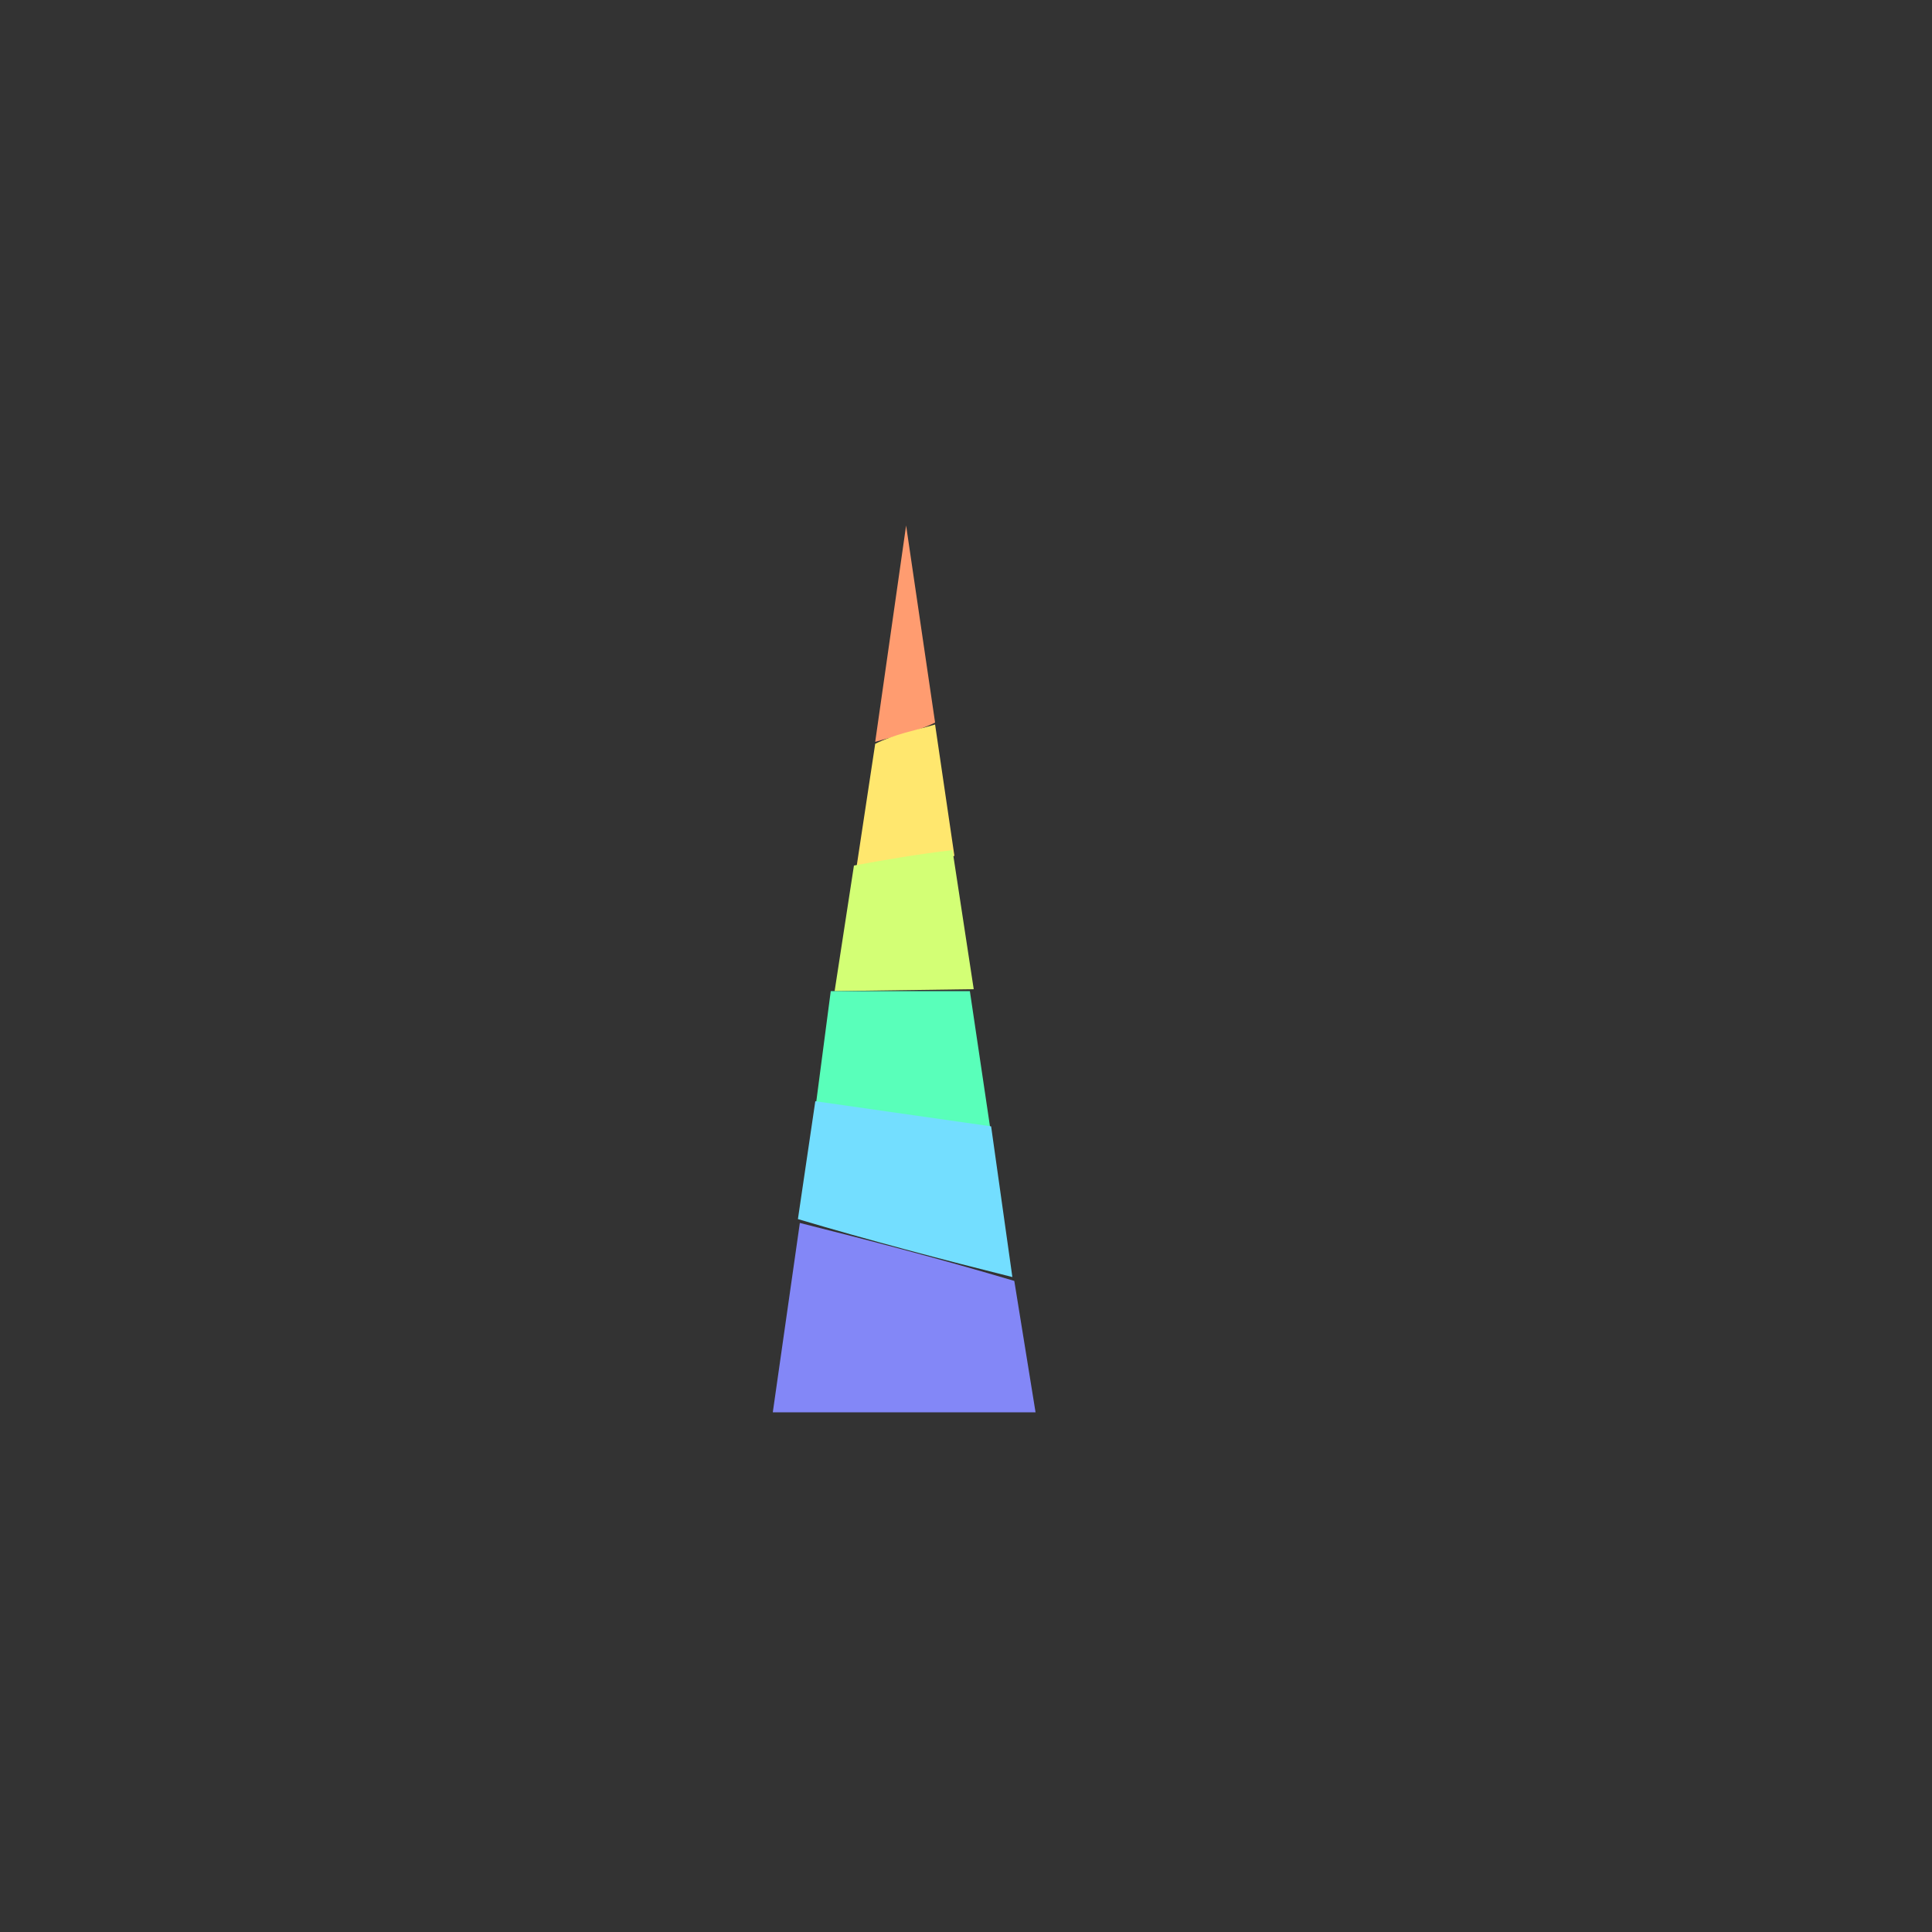 <svg xmlns="http://www.w3.org/2000/svg" viewBox="0 0 100 100">
    <rect x="0" y="0" width="100" height="100" fill="#333333" stroke="none"/>
    <path d="M46.9 27.2l-1.6 11.2c1-.3 2.1-.5 3.1-1l-1.5-10.2" fill="#ff9c70"/>
    <path d="M44.3 45.1c1.7-.2 3.5-.4 5.1-.8l-1-6.8c-1 .3-2.1.5-3.1 1l-1 6.6" fill="#ffe76e"/>
    <path d="M43.2 51.3l7.2-.1-1.1-7.2c-1.7.2-3.5.5-5.1.8l-1 6.5" fill="#d3ff75"/>
    <path d="M42.2 57.4l9.1 1.3-1.1-7.4H43l-.8 6.1" fill="#59ffba"/>
    <path d="M41.3 63.1c3.7 1.1 7.5 2.1 11.1 3l-1.1-7.8-9.1-1.3-.9 6.1" fill="#73deff"/>
    <path d="M52.5 66.3c-3.7-1.1-7.5-2.1-11.1-3L40 73.1h13.6l-1.1-6.8" fill="#8387f7"/>
</svg>

